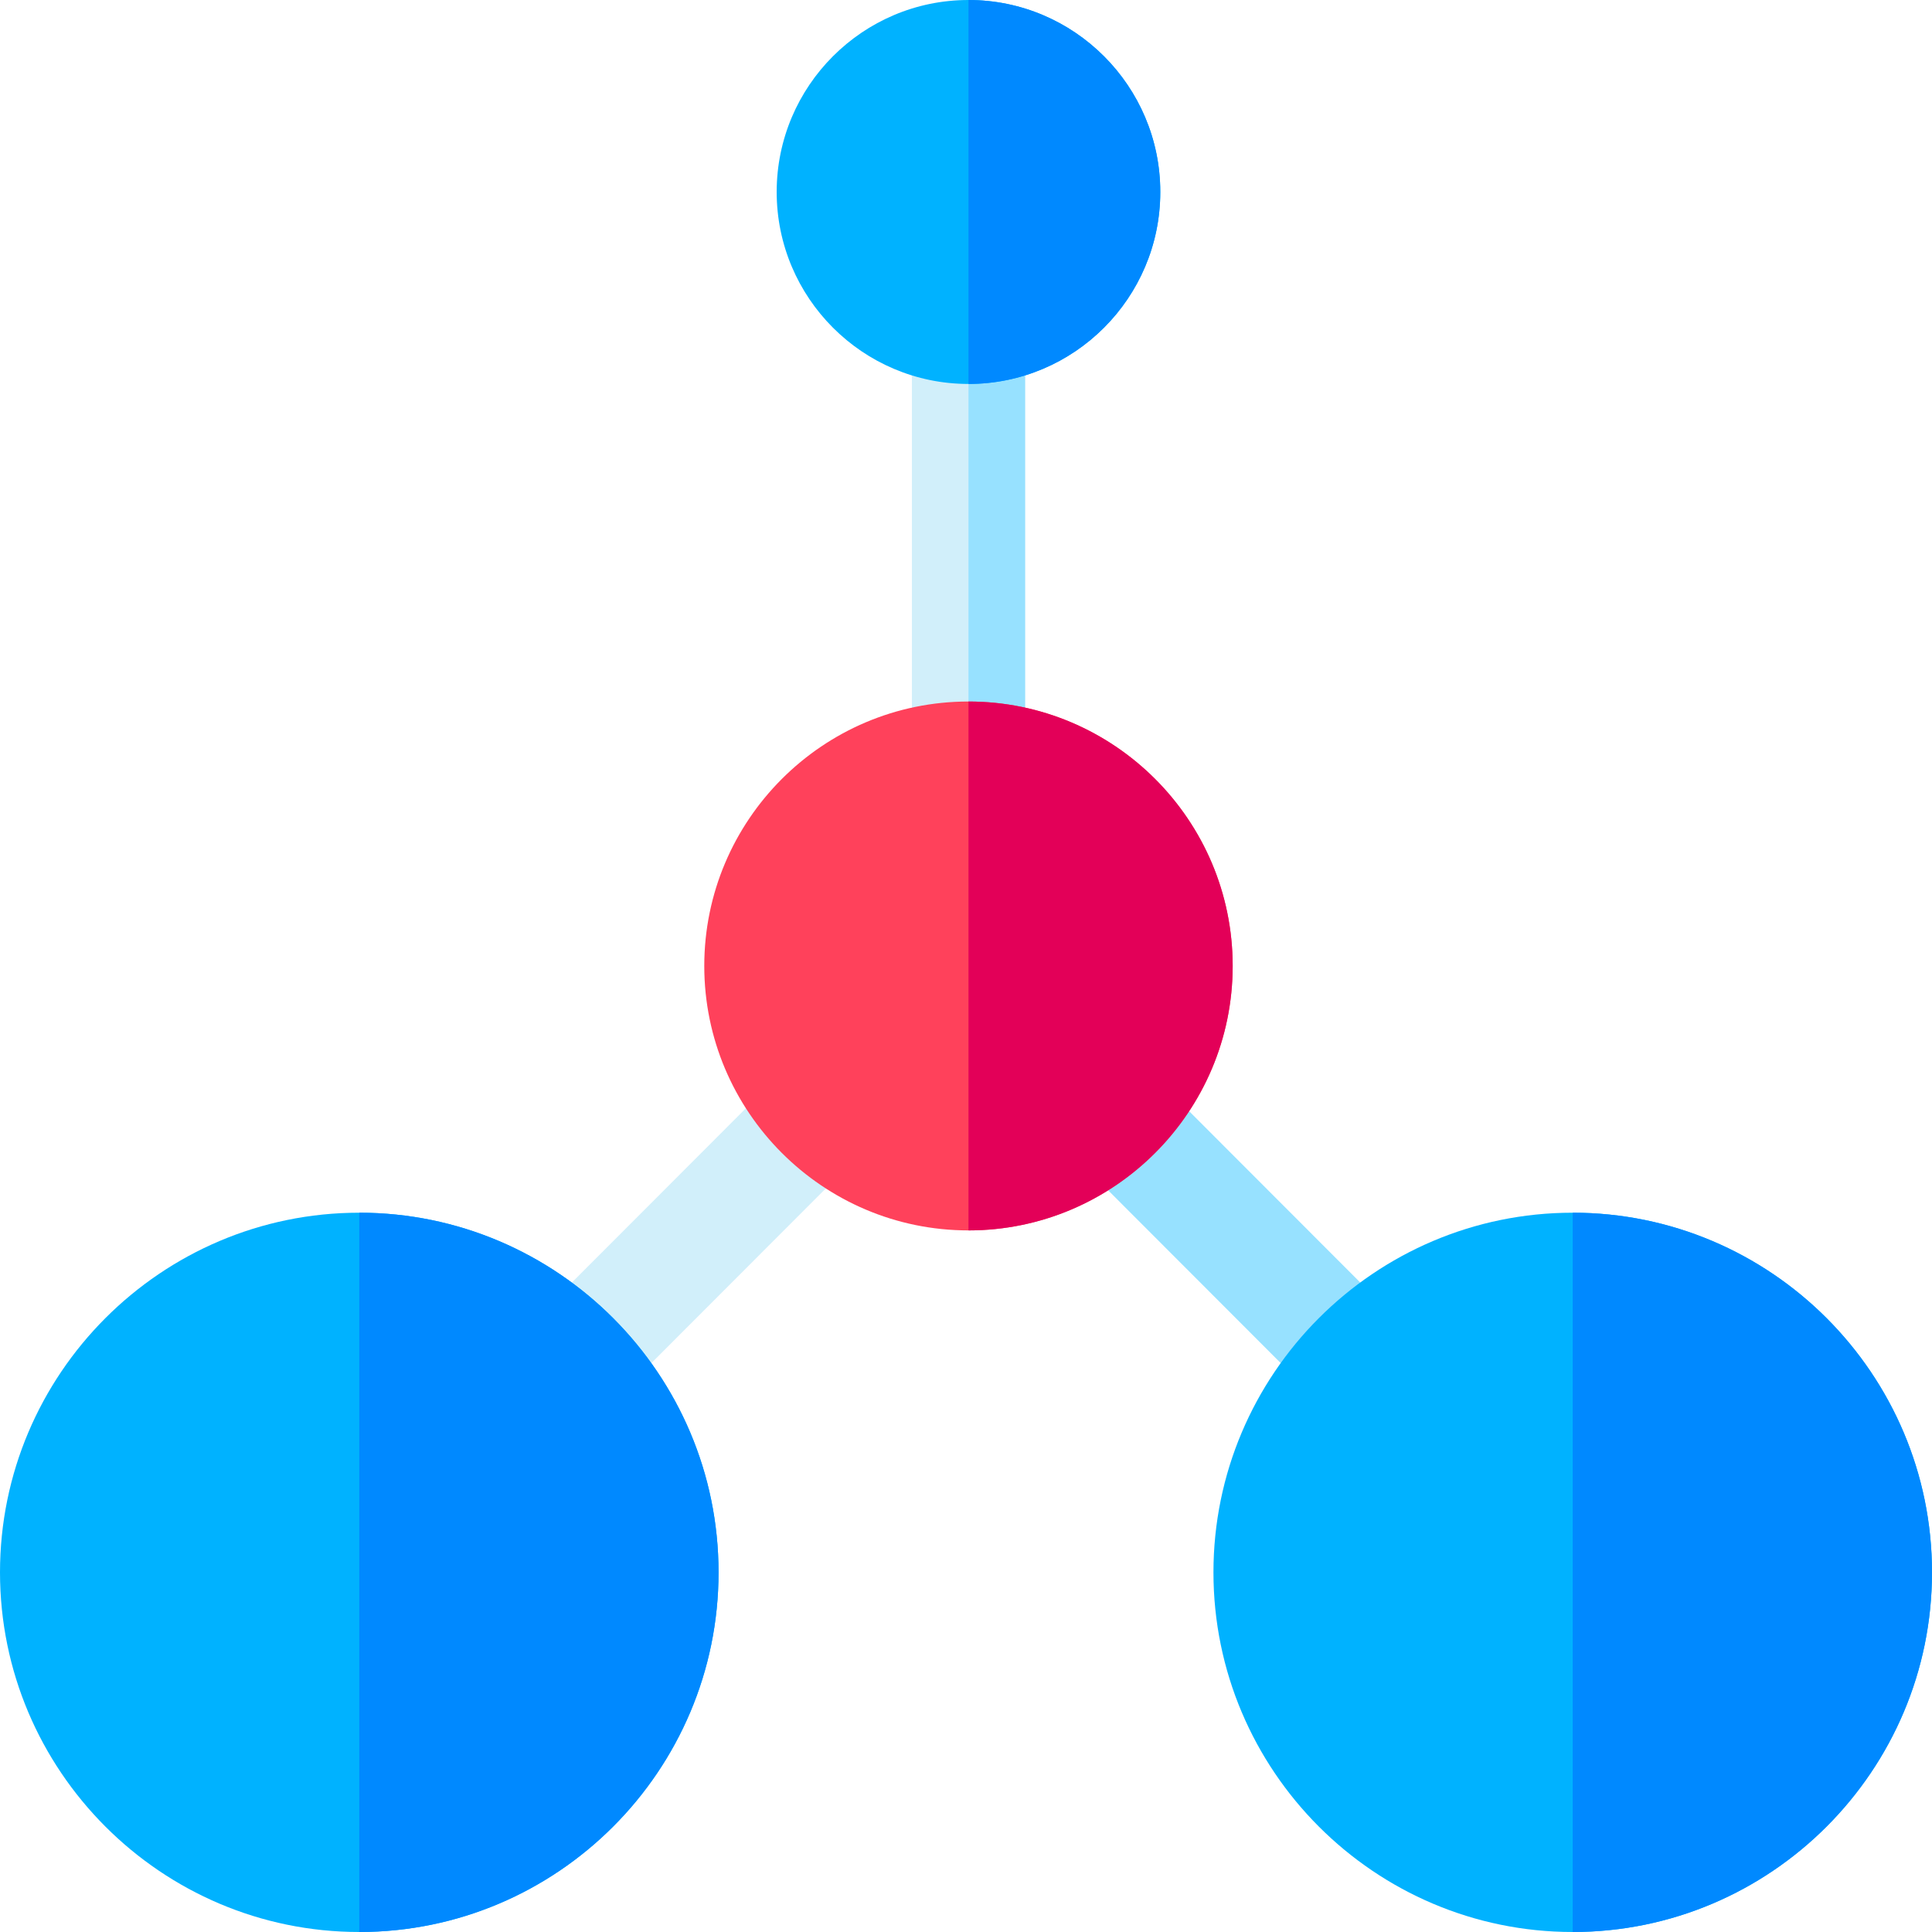 <svg height="512pt" viewBox="0 0 512 512" width="512pt" xmlns="http://www.w3.org/2000/svg"><path d="m241.66 86.75h30v114.16h-30zm0 0" fill="#d1effa"/><path d="m141.711 349.727 65.305-65.379 21.223 21.199-65.301 65.379zm0 0" fill="#d1effa"/><path d="m283.75 305.512 21.223-21.203 65.305 65.379-21.227 21.203zm0 0" fill="#97e1ff"/><path d="m256.66 86.75h15v114.16h-15zm0 0" fill="#97e1ff"/><path d="m326.672 255.988c0 38.641-31.41 70.082-70.012 70.082-38.609 0-70.02-31.441-70.02-70.082 0-38.648 31.41-70.078 70.02-70.078 38.602 0 70.012 31.43 70.012 70.078zm0 0" fill="#ff415b"/><g fill="#00b2ff"><path d="m307.488 50.871c0 28.059-22.809 50.879-50.828 50.879-28.031 0-50.832-22.82-50.832-50.879 0-28.051 22.801-50.871 50.832-50.871 28.02 0 50.828 22.82 50.828 50.871zm0 0"/><path d="m190.422 416.691c0 52.547-42.711 95.309-95.211 95.309s-95.211-42.762-95.211-95.309c0-52.551 42.711-95.312 95.211-95.312s95.211 42.762 95.211 95.312zm0 0"/><path d="m512 416.691c0 52.547-42.711 95.309-95.211 95.309s-95.211-42.762-95.211-95.309c0-52.551 42.711-95.312 95.211-95.312s95.211 42.762 95.211 95.312zm0 0"/></g><path d="m256.66 101.75v-101.75c28.02 0 50.828 22.82 50.828 50.871 0 28.059-22.809 50.879-50.828 50.879zm0 0" fill="#0089ff"/><path d="m326.672 255.988c0 38.641-31.41 70.082-70.012 70.082v-140.16c38.602 0 70.012 31.43 70.012 70.078zm0 0" fill="#e30058"/><path d="m190.422 416.691c0 52.547-42.711 95.309-95.211 95.309v-190.621c52.5 0 95.211 42.762 95.211 95.312zm0 0" fill="#0089ff"/><path d="m512 416.691c0 52.547-42.711 95.309-95.211 95.309v-190.621c52.5 0 95.211 42.762 95.211 95.312zm0 0" fill="#0089ff"/></svg>